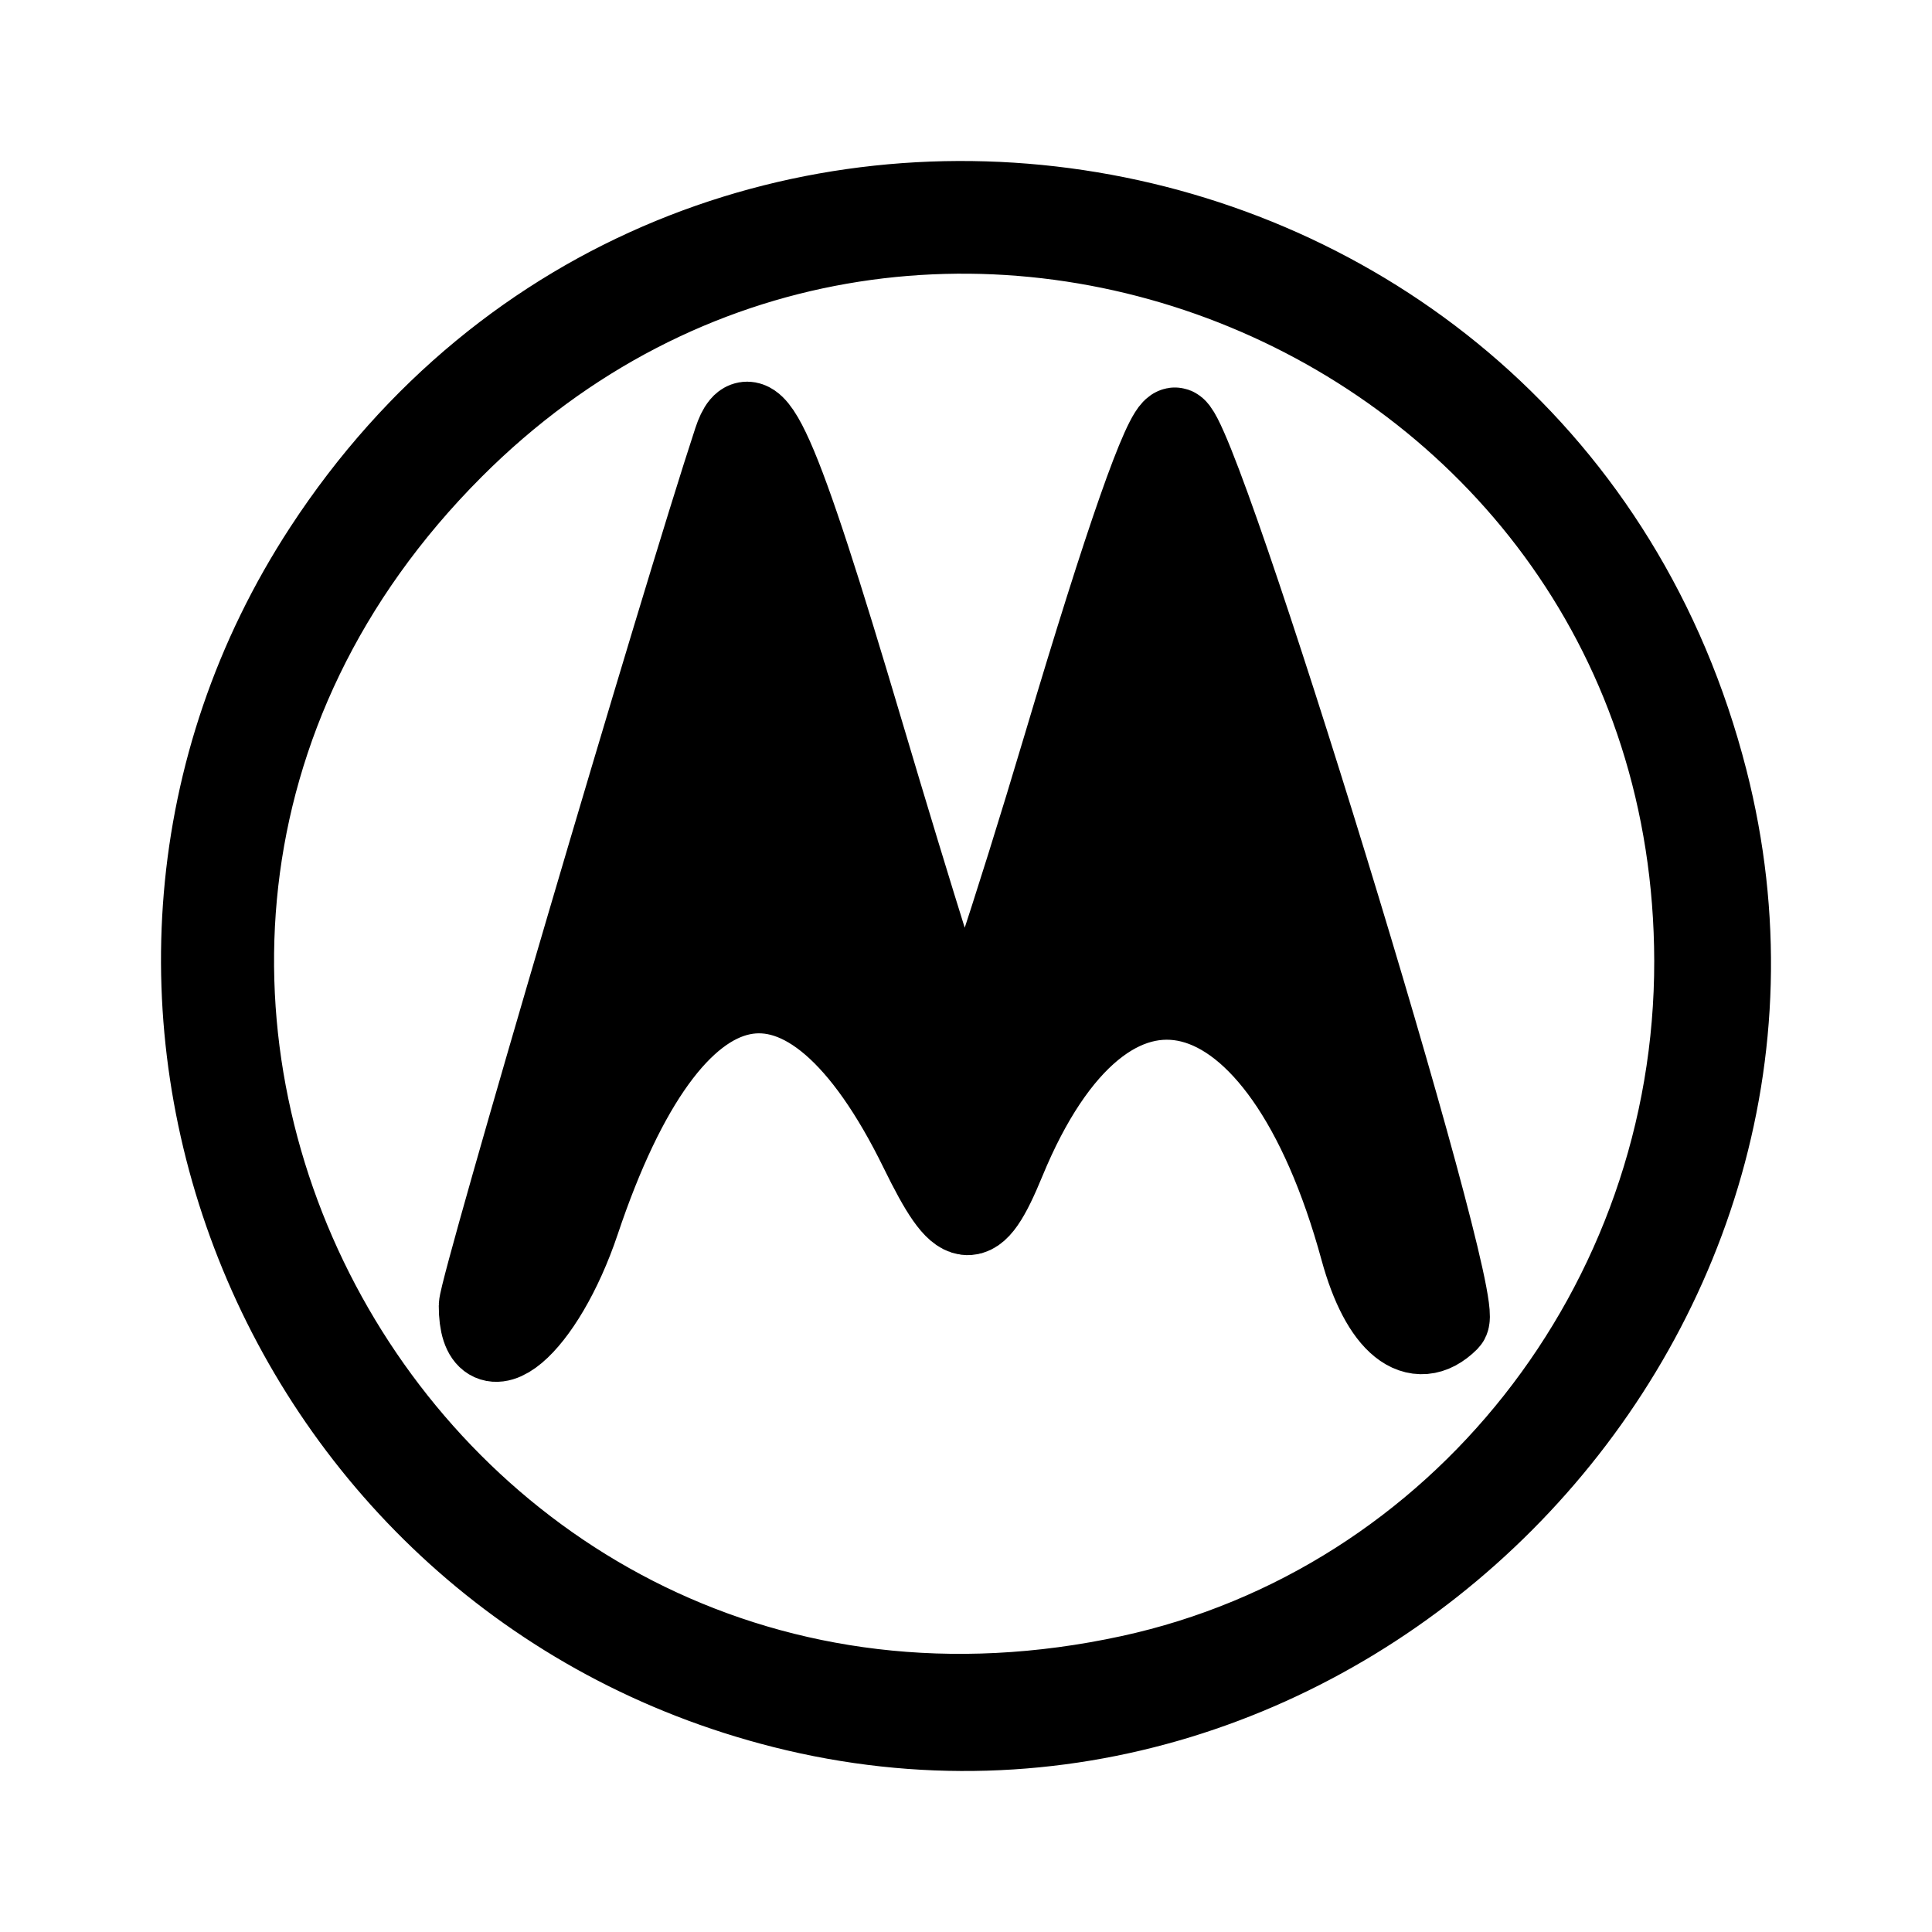 <svg width="192" height="192" viewBox="0 0 192 192" fill="none" xmlns="http://www.w3.org/2000/svg">
<path d="M77.822 169.74C27.249 156.961 3.869 97.927 32.206 54.559C68.501 -0.989 153.22 13.146 169.681 77.496C183.629 132.024 132.351 183.517 77.822 169.74ZM112.324 166.497C144.946 159.402 168.461 129.619 168.395 95.48C168.272 31.097 90.52 -0.987 45.028 44.572C-6.633 96.308 40.704 182.073 112.324 166.497ZM47.605 129.767C47.605 127.87 67.751 59.402 72.907 43.775C74.708 38.315 77.293 44.125 85.788 72.739C90.769 89.516 95.204 103.664 95.643 104.178C96.082 104.692 100.615 91.103 105.715 73.981C111.8 53.554 115.593 42.733 116.747 42.509C118.989 42.075 145.793 129.434 143.975 131.252C140.751 134.476 137.233 131.646 135.199 124.193C127.247 95.057 110.017 90.755 99.887 115.378C96.846 122.771 95.465 122.599 91.413 114.319C80.081 91.161 66.805 93.929 57.605 121.367C54.054 131.956 47.605 137.373 47.605 129.767Z" fill="black" stroke="black" stroke-width="8"/>
</svg>
